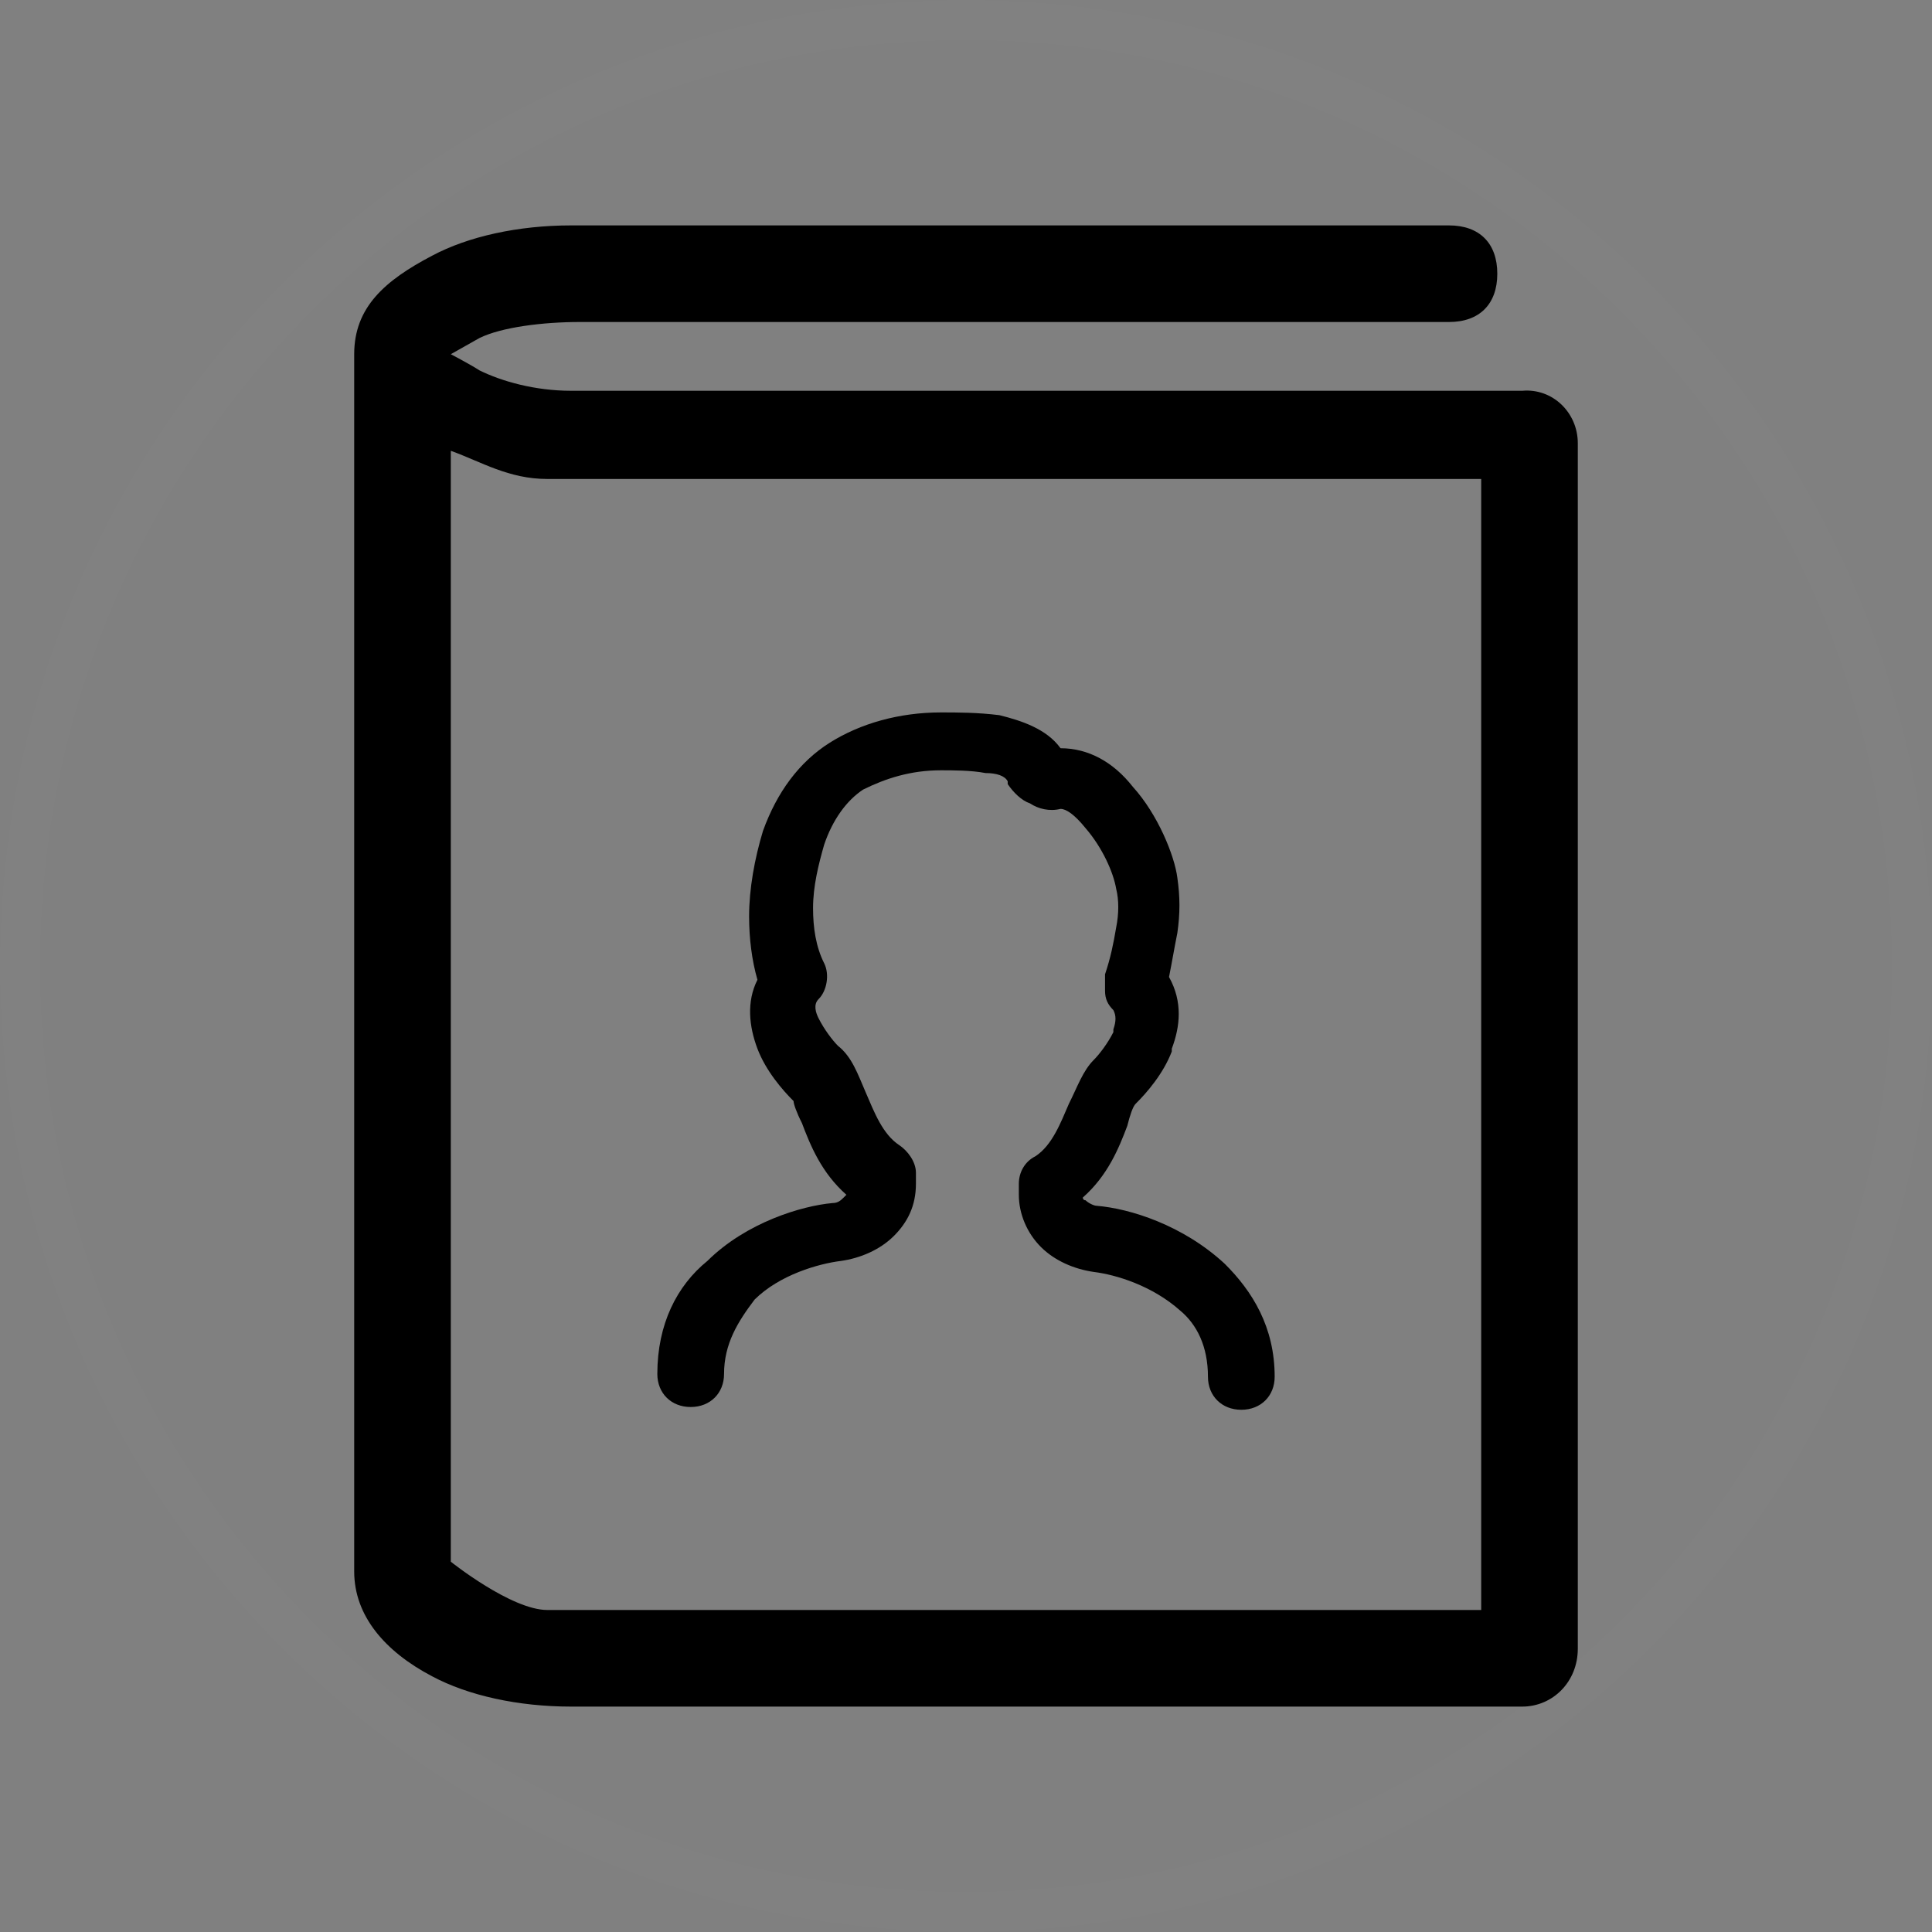 <?xml version="1.0" encoding="UTF-8" standalone="no"?>
<svg width="60px" height="60px" viewBox="0 0 60 60" version="1.1" xmlns="http://www.w3.org/2000/svg" xmlns:xlink="http://www.w3.org/1999/xlink" xmlns:sketch="http://www.bohemiancoding.com/sketch/ns">
    <rect x="0" y="0" width="60" height="60" fill="#808080" stroke="none"/>
    <!-- Generator: Sketch 3.3.2 (12043) - http://www.bohemiancoding.com/sketch -->
    <title>contacts</title>
    <desc>Created with Sketch.</desc>
    <defs></defs>
    <g id="Page-1" stroke="none" stroke-width="1" fill="none" fill-rule="evenodd" sketch:type="MSPage">
        <g id="contacts" sketch:type="MSLayerGroup">
            <path d="M30,58.75 L30,58.75 C45.878,58.75 58.75,45.878 58.75,30 C58.75,14.122 45.878,1.25 30,1.25 C14.122,1.25 1.25,14.122 1.25,30 C1.25,45.878 14.122,58.75 30,58.75 L30,58.75 Z M30,60 L30,60 C13.431,60 0,46.569 0,30 C0,13.431 13.431,0 30,0 C46.569,0 60,13.431 60,30 C60,46.569 46.569,60 30,60 L30,60 Z" id="Shape-Copy" fill-opacity="0.011" fill="#FFFFFF" sketch:type="MSShapeGroup"></path>
            <path d="M49,13.763 L49,51.202 C49,52.23 48.223,53 47.273,53 L17.736,53 C16.095,53 14.541,52.658 13.418,52.058 C11.95,51.288 11,50.175 11,48.805 L11,11 C11,9.545 11.95,8.712 13.418,7.942 C14.541,7.342 16.095,7 17.736,7 L45,7 C45.95,7 46.5,7.558 46.5,8.5 C46.5,9.442 45.95,10 45,10 L18,10 C16.877,10 15.577,10.158 14.886,10.5 L14,11 C14,11 14.627,11.329 14.886,11.5 C15.577,11.842 16.614,12.136 17.736,12.136 L47.273,12.136 C48.223,12.051 49,12.821 49,13.763 Z M17,14.875 C15.791,14.875 14.95,14.342 14,14 L14,48.5 C14,48.5 15.877,50 17,50 L46,50 L46,14.875 L17,14.875 Z M22.486,42.669 C22.486,43.268 22.055,43.696 21.45,43.696 C20.845,43.696 20.414,43.268 20.414,42.669 C20.414,41.128 21.018,39.93 21.968,39.16 C23.177,37.961 24.905,37.447 25.855,37.362 C26.027,37.362 26.114,37.276 26.2,37.191 L26.286,37.105 C25.509,36.42 25.164,35.564 24.905,34.879 C24.732,34.537 24.645,34.28 24.645,34.195 C24.3,33.852 23.782,33.253 23.523,32.568 C23.264,31.883 23.177,31.113 23.523,30.428 C23.35,29.829 23.264,29.144 23.264,28.459 C23.264,27.603 23.436,26.661 23.695,25.805 C24.127,24.607 24.818,23.665 25.768,23.066 C26.718,22.467 27.927,22.125 29.223,22.125 C29.741,22.125 30.345,22.125 31.036,22.21 C31.727,22.381 32.505,22.638 32.936,23.237 C33.8,23.237 34.577,23.665 35.182,24.436 C35.959,25.292 36.477,26.576 36.564,27.261 C36.65,27.86 36.65,28.374 36.564,28.973 C36.477,29.401 36.391,29.914 36.305,30.342 C36.736,31.113 36.65,31.883 36.391,32.568 L36.391,32.654 C36.132,33.339 35.614,33.938 35.268,34.28 C35.182,34.366 35.095,34.623 35.009,34.965 C34.75,35.65 34.405,36.506 33.627,37.191 C33.627,37.191 33.627,37.276 33.714,37.276 C33.8,37.362 33.973,37.447 34.059,37.447 C35.095,37.533 36.736,38.047 38.032,39.245 C38.895,40.101 39.586,41.214 39.586,42.755 C39.586,43.354 39.155,43.782 38.55,43.782 C37.945,43.782 37.514,43.354 37.514,42.755 C37.514,41.813 37.168,41.128 36.65,40.7 C35.786,39.93 34.664,39.588 33.973,39.502 C33.368,39.416 32.764,39.16 32.332,38.732 C31.9,38.304 31.641,37.704 31.641,37.105 L31.641,36.763 C31.641,36.42 31.814,36.078 32.159,35.907 C32.677,35.564 32.936,34.879 33.195,34.28 C33.455,33.767 33.627,33.253 33.973,32.911 C34.145,32.739 34.405,32.397 34.577,32.054 L34.577,31.969 C34.664,31.712 34.664,31.541 34.577,31.37 C34.405,31.198 34.318,31.027 34.318,30.77 L34.318,30.685 L34.318,30.257 C34.491,29.743 34.577,29.315 34.664,28.802 C34.75,28.374 34.75,27.946 34.664,27.603 C34.577,27.089 34.232,26.319 33.714,25.72 C33.368,25.292 33.109,25.121 32.936,25.121 C32.591,25.206 32.245,25.121 31.986,24.949 C31.727,24.864 31.468,24.607 31.295,24.35 L31.295,24.265 C31.209,24.093 30.95,24.008 30.605,24.008 C30.173,23.922 29.568,23.922 29.223,23.922 C28.273,23.922 27.495,24.179 26.805,24.521 C26.286,24.864 25.855,25.463 25.595,26.233 C25.423,26.833 25.25,27.518 25.25,28.202 C25.25,28.802 25.336,29.401 25.595,29.914 C25.768,30.257 25.682,30.77 25.423,31.027 C25.25,31.198 25.336,31.455 25.423,31.626 C25.595,31.969 25.855,32.311 26.027,32.482 C26.459,32.825 26.632,33.339 26.891,33.938 C27.15,34.537 27.409,35.222 27.927,35.564 C28.186,35.735 28.445,36.078 28.445,36.42 L28.445,36.677 L28.445,36.763 C28.445,37.447 28.186,37.961 27.755,38.389 C27.323,38.817 26.718,39.074 26.114,39.16 C25.423,39.245 24.214,39.588 23.436,40.358 C22.918,41.043 22.486,41.728 22.486,42.669 Z" id="Shape" fill="#000000" sketch:type="MSShapeGroup"></path>
        </g>
    </g>
</svg>